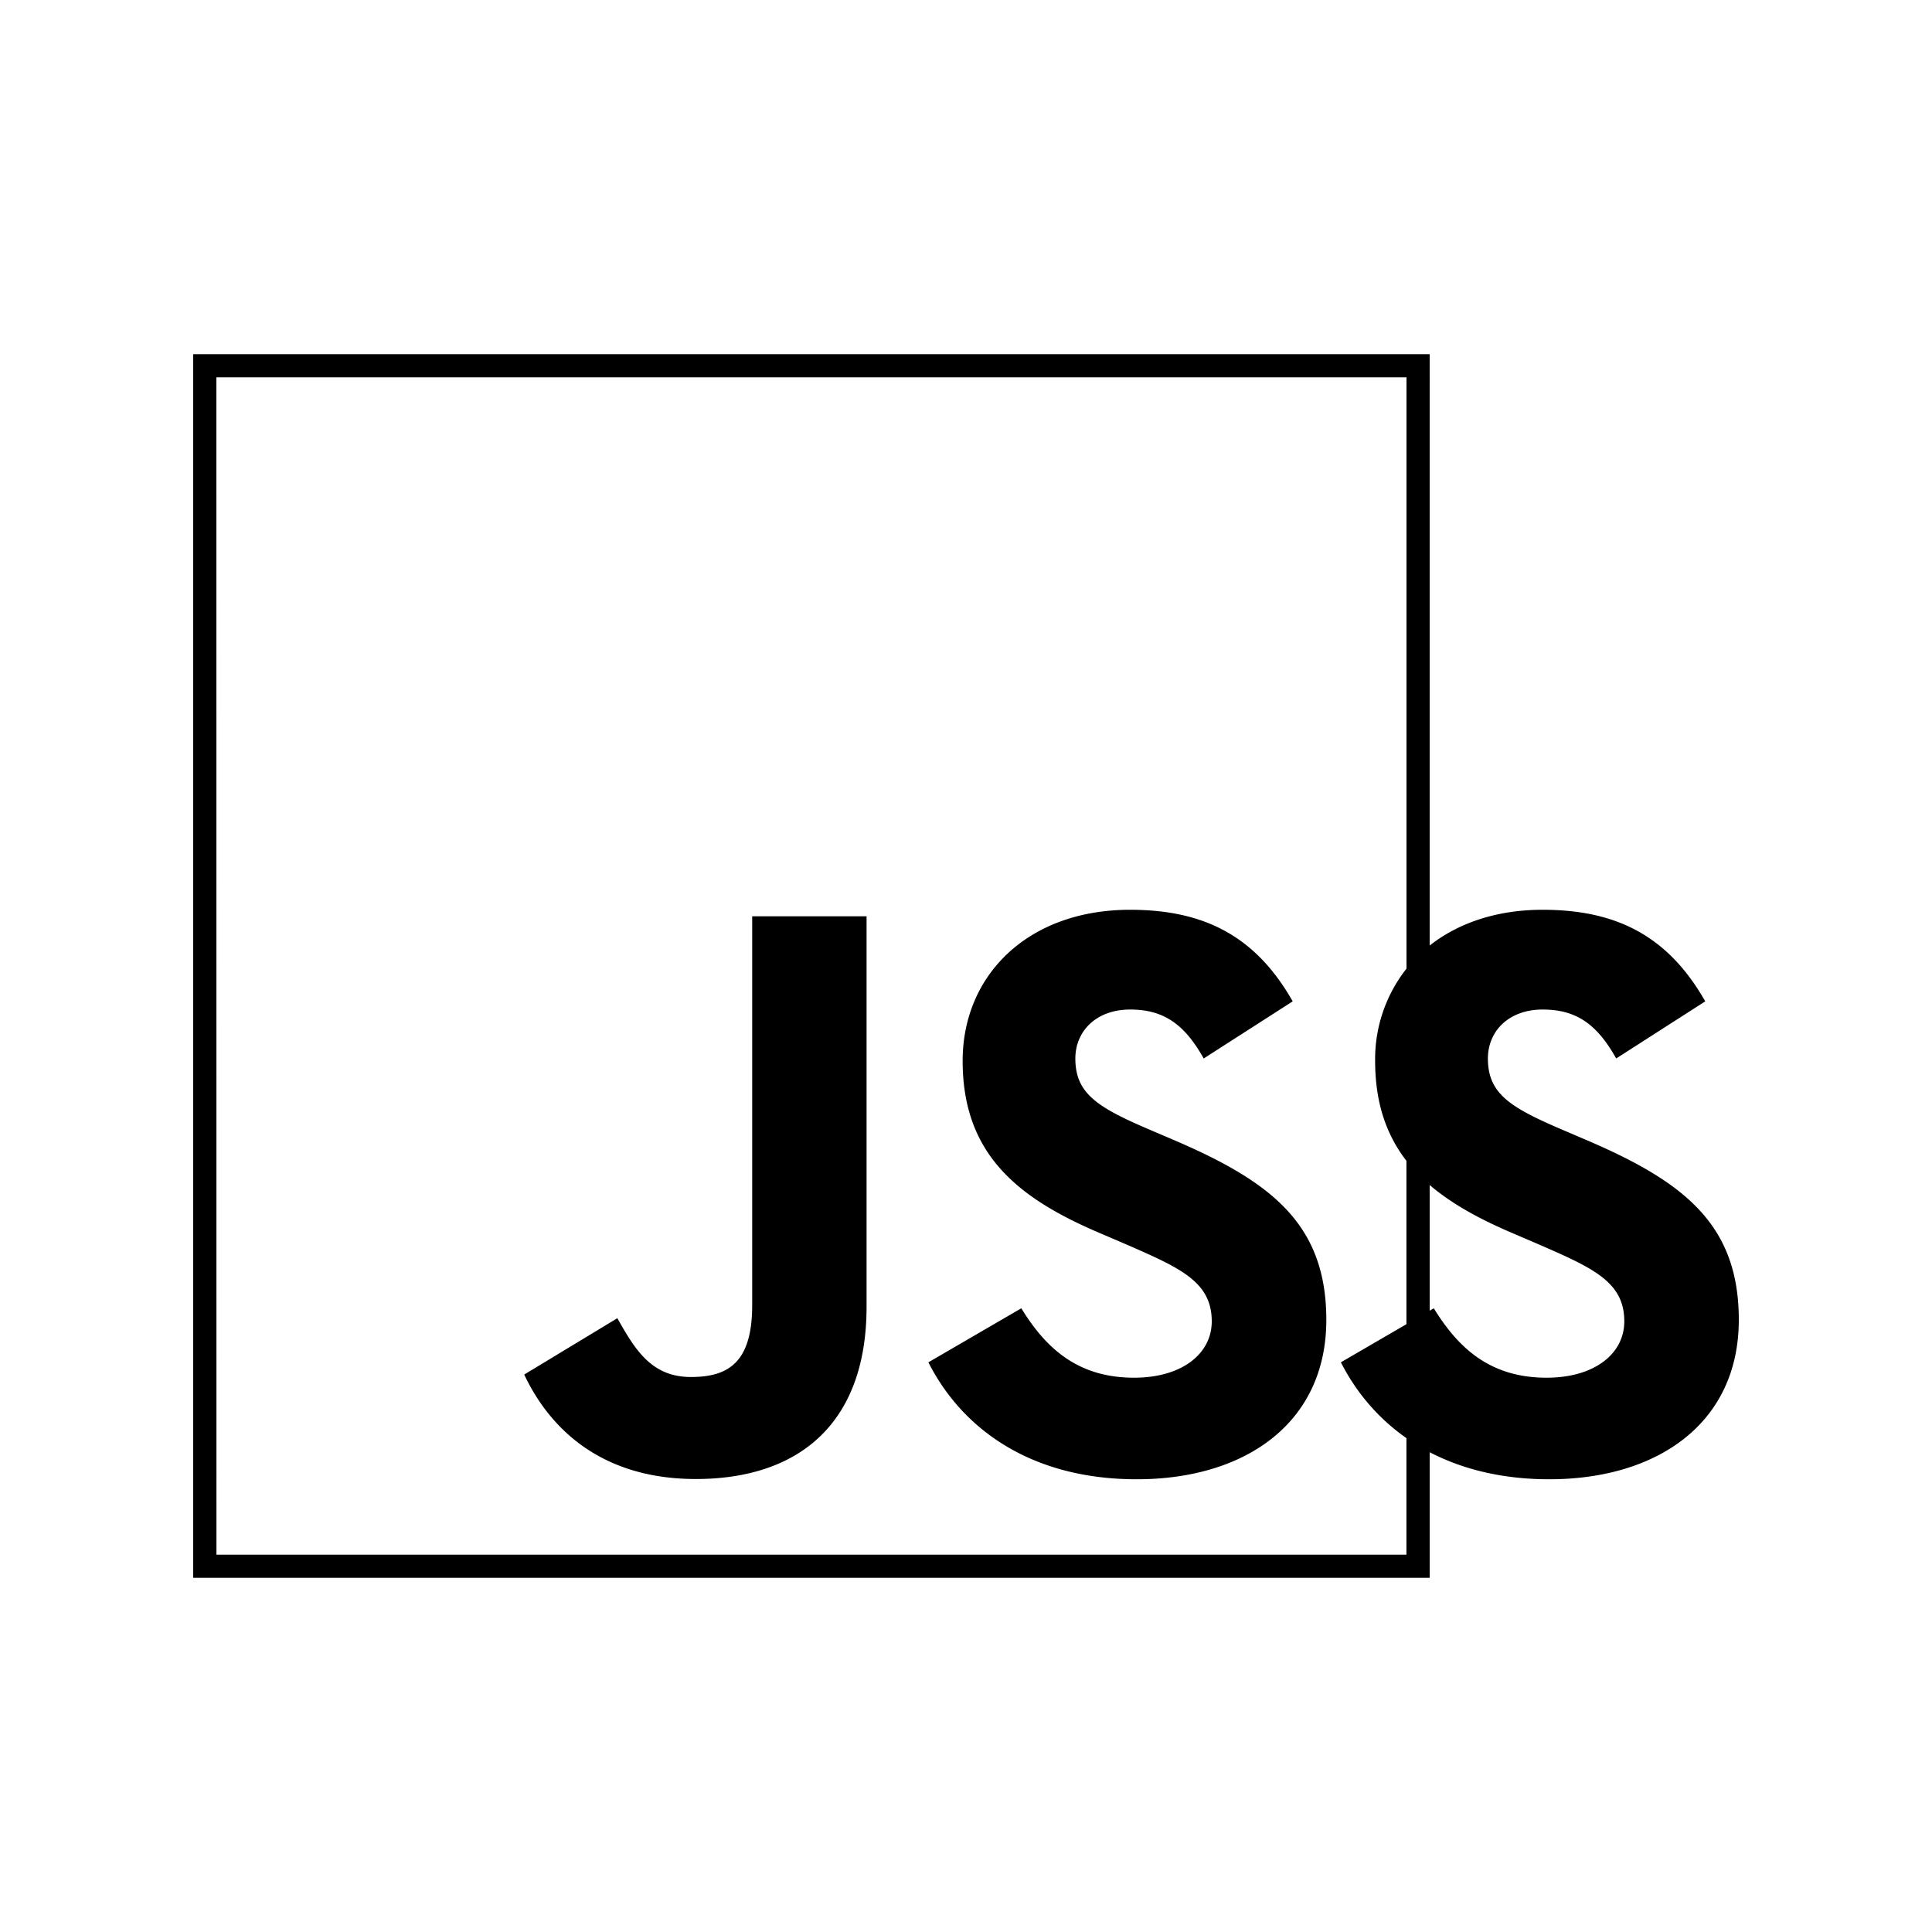 <svg xmlns="http://www.w3.org/2000/svg" width="100%" height="100%" viewBox="-3 -3 30 30"><path d="M0 2.5v19h19.2v-1.95c.506.263 1.124.42 1.857.42 1.687 0 2.943-.877 2.943-2.475 0-1.483-.852-2.143-2.36-2.79l-.444-.19c-.762-.33-1.092-.546-1.092-1.078 0-.431.33-.761.85-.761.51 0 .838.215 1.142.76l1.383-.887c-.585-1.029-1.396-1.422-2.525-1.422-.715 0-1.312.207-1.754.555V2.5zm.36.359h18.48v9.182a2.266 2.266 0 00-.487 1.432c0 .654.176 1.152.486 1.552v2.537l-1.018.592c.232.456.57.864 1.018 1.177v1.81H.361zm14.188 8.268c-1.586 0-2.6 1.014-2.6 2.346 0 1.445.85 2.13 2.132 2.675l.443.19c.81.355 1.293.57 1.293 1.18 0 .508-.47.875-1.205.875-.876 0-1.371-.457-1.752-1.078l-1.443.839c.521 1.03 1.587 1.816 3.236 1.816 1.687 0 2.943-.876 2.943-2.475 0-1.483-.852-2.143-2.361-2.79l-.444-.19c-.762-.33-1.092-.546-1.092-1.078 0-.431.33-.761.85-.761.51 0 .838.215 1.143.76l1.382-.887c-.584-1.029-1.396-1.422-2.525-1.422zm-5.868.101v6.038c0 .888-.368 1.116-.951 1.116-.61 0-.864-.418-1.143-.913l-1.446.875c.419.886 1.242 1.622 2.664 1.622 1.574 0 2.652-.837 2.652-2.676v-6.062zm10.52 4.173c.345.295.781.532 1.286.747l.443.19c.81.355 1.293.57 1.293 1.18 0 .508-.47.875-1.206.875-.876 0-1.37-.457-1.752-1.078l-.064.037z"/></svg>